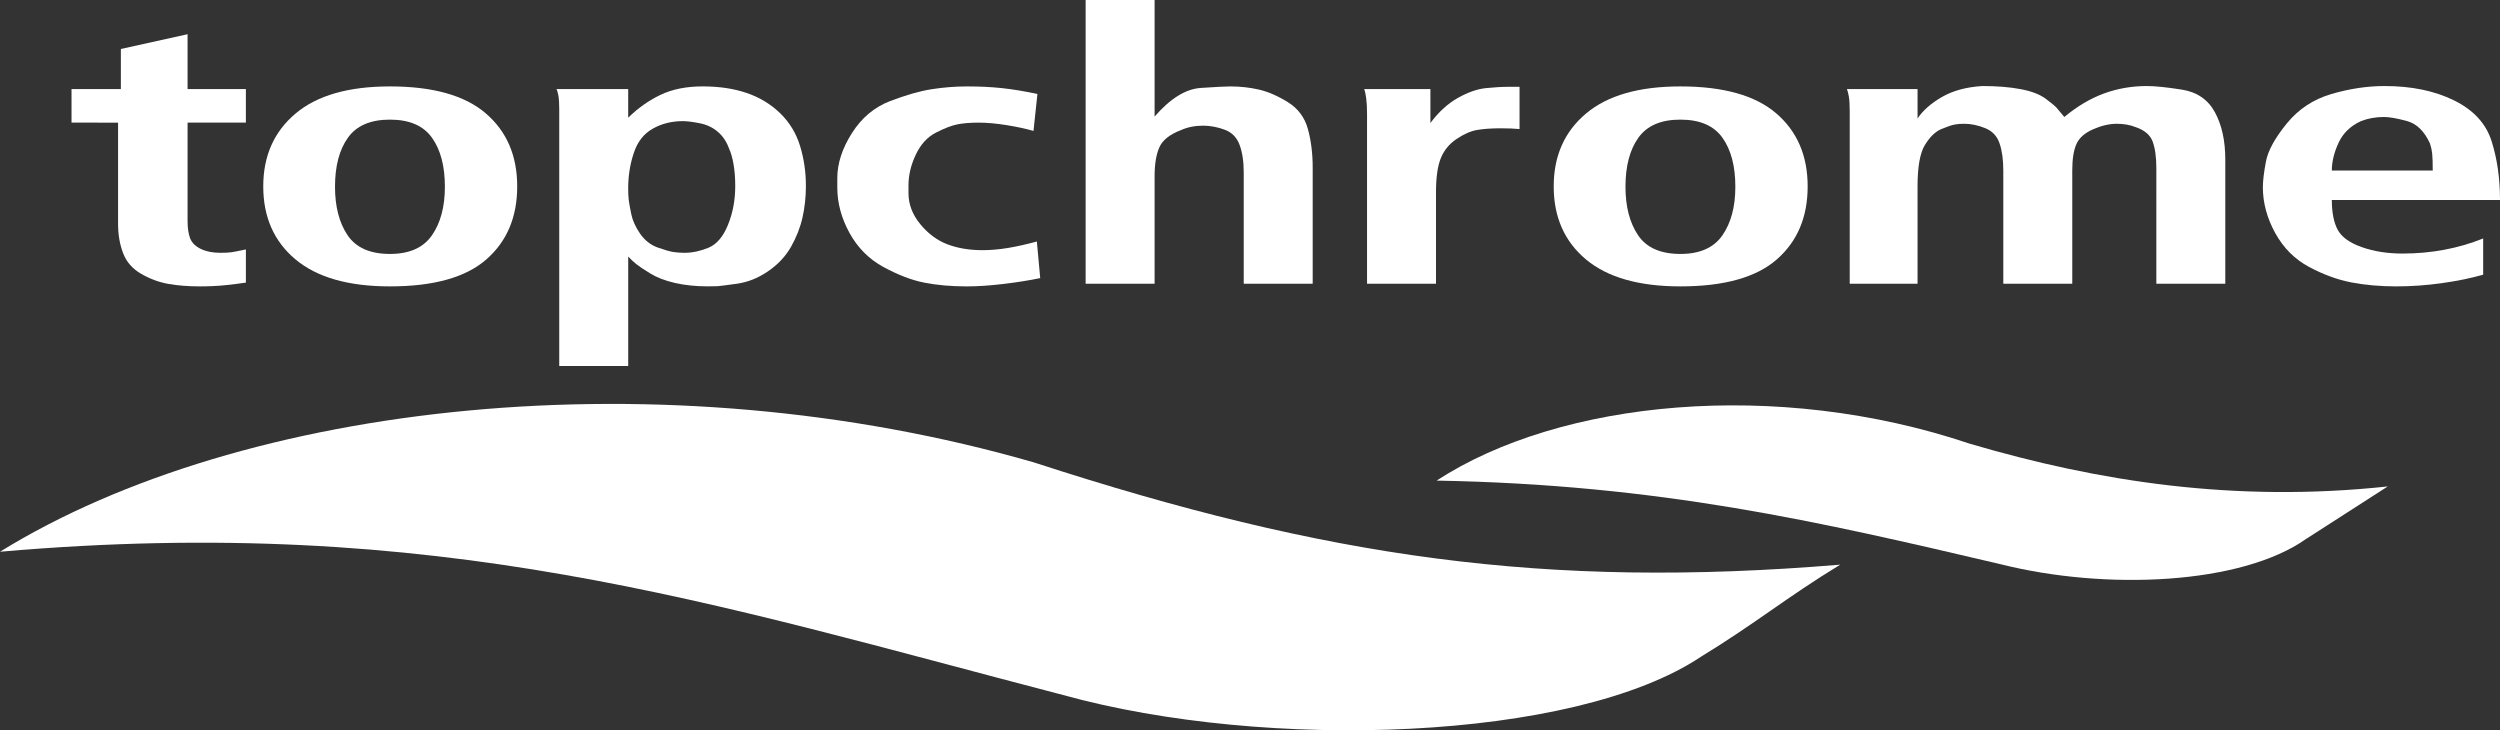 <?xml version="1.0" encoding="iso-8859-1"?>
<!-- Generator: Adobe Illustrator 21.1.0, SVG Export Plug-In . SVG Version: 6.00 Build 0)  -->
<svg version="1.1" id="Layer_1" xmlns="http://www.w3.org/2000/svg" xmlns:xlink="http://www.w3.org/1999/xlink" x="0px" y="0px"
	 viewBox="0 0 240.988 70.396" style="enable-background:new 0 0 240.988 70.396;" xml:space="preserve">
<rect x="0" y="0" width="240.988" height="70.396" fill="#333333" stroke="none"/>
<g>
	<path style="fill-rule:evenodd;clip-rule:evenodd;fill:#fff;" d="M18.081,3.298v5.285h5.62v3.237h-5.62v8.123v1.352
		c0,0.685,0.081,1.236,0.243,1.667c0.162,0.424,0.495,0.764,1.018,1.025c0.514,0.254,1.144,0.382,1.901,0.382
		c0.46,0,0.82-0.018,1.072-0.054c0.243-0.037,0.711-0.128,1.387-0.273v3.2c-0.649,0.097-1.333,0.182-2.054,0.255
		c-0.72,0.072-1.513,0.109-2.377,0.109c-1.117,0-2.126-0.079-3.027-0.236c-0.901-0.158-1.774-0.479-2.621-0.964
		c-0.846-0.486-1.432-1.151-1.756-2c-0.324-0.849-0.486-1.795-0.486-2.837v-0.801v-8.947H6.895V8.584h4.756V4.722L18.081,3.298
		L18.081,3.298z"/>
	<path style="fill-rule:evenodd;clip-rule:evenodd;fill:#fff;" d="M37.589,8.33c4.143,0,7.223,0.867,9.24,2.6
		c2.018,1.733,3.027,4.08,3.027,7.038c0.001,2.958-0.991,5.304-2.973,7.038c-1.981,1.733-5.079,2.6-9.294,2.6
		c-3.999,0-7.034-0.867-9.105-2.6c-2.072-1.734-3.108-4.08-3.108-7.038c0-2.934,1.036-5.274,3.108-7.019
		C30.555,9.202,33.59,8.33,37.589,8.33L37.589,8.33z M32.293,18.004c0,1.916,0.405,3.474,1.216,4.674
		c0.81,1.2,2.17,1.801,4.08,1.801c1.873,0,3.224-0.6,4.053-1.801c0.829-1.2,1.243-2.758,1.243-4.673
		c0-1.989-0.414-3.564-1.243-4.728c-0.829-1.165-2.18-1.746-4.053-1.746c-1.873-0.001-3.224,0.582-4.053,1.746
		C32.707,14.439,32.293,16.016,32.293,18.004L32.293,18.004z"/>
	<path style="fill-rule:evenodd;clip-rule:evenodd;fill:#fff;" d="M60.555,35.28h-6.647V10.511c0-0.558-0.027-0.987-0.081-1.291
		c-0.054-0.304-0.117-0.515-0.189-0.637l6.917,0v2.764c0.937-0.922,1.972-1.654,3.107-2.2c1.135-0.546,2.494-0.818,4.079-0.818
		c1.586,0,2.999,0.212,4.243,0.636c1.243,0.424,2.314,1.073,3.215,1.946c0.901,0.872,1.54,1.921,1.919,3.146
		c0.378,1.223,0.567,2.516,0.567,3.874c0,1.041-0.108,2.049-0.324,3.018c-0.216,0.969-0.586,1.915-1.107,2.837
		c-0.522,0.921-1.261,1.709-2.215,2.364c-0.956,0.654-1.955,1.054-2.999,1.2c-1.045,0.146-1.667,0.224-1.865,0.237
		c-0.198,0.012-0.514,0.018-0.946,0.018c-1.153,0-2.207-0.109-3.161-0.327c-0.954-0.219-1.756-0.528-2.405-0.928
		c-0.648-0.4-1.099-0.703-1.351-0.909c-0.252-0.207-0.504-0.442-0.756-0.709V35.28L60.555,35.28z M70.281,14.331
		c-0.243-0.679-0.612-1.224-1.099-1.636c-0.487-0.413-1.063-0.685-1.747-0.818c-0.684-0.134-1.216-0.2-1.612-0.2
		c-1.072-0.001-2.045,0.242-2.9,0.727c-0.865,0.485-1.478,1.267-1.829,2.346c-0.361,1.079-0.54,2.212-0.54,3.401
		c0,0.46,0.018,0.836,0.054,1.127c0.036,0.291,0.117,0.746,0.243,1.364c0.127,0.618,0.415,1.249,0.856,1.891
		c0.45,0.643,1.018,1.085,1.693,1.328c0.685,0.242,1.198,0.388,1.531,0.436c0.342,0.048,0.694,0.073,1.053,0.073
		c0.747,0,1.522-0.164,2.315-0.491c0.783-0.327,1.414-1.061,1.873-2.2c0.468-1.14,0.702-2.388,0.702-3.746
		c0-0.777-0.054-1.473-0.162-2.091C70.606,15.221,70.462,14.719,70.281,14.331L70.281,14.331z"/>
	<path style="fill-rule:evenodd;clip-rule:evenodd;fill:#fff;" d="M100.003,9.057l-0.379,3.564
		c-0.756-0.219-1.63-0.406-2.621-0.564c-0.991-0.158-1.882-0.237-2.675-0.237c-0.792,0-1.468,0.055-2.026,0.164
		c-0.558,0.108-1.252,0.376-2.081,0.8c-0.829,0.423-1.477,1.133-1.945,2.128c-0.469,0.994-0.702,1.976-0.702,2.946
		c0,0.363,0,0.618,0,0.764c0,1.067,0.378,2.061,1.135,2.983c0.756,0.921,1.63,1.57,2.62,1.946c0.991,0.376,2.117,0.564,3.378,0.564
		c0.792,0,1.621-0.073,2.486-0.218c0.864-0.146,1.783-0.352,2.755-0.618l0.324,3.528c-1.044,0.218-2.224,0.406-3.539,0.564
		c-1.315,0.157-2.495,0.236-3.54,0.236c-1.513,0-2.881-0.121-4.106-0.364c-1.225-0.242-2.531-0.746-3.935-1.509
		c-1.396-0.764-2.486-1.861-3.27-3.292c-0.783-1.431-1.17-2.885-1.17-4.365c0-0.412,0-0.715,0-0.909
		c0-1.407,0.469-2.849,1.405-4.328c0.937-1.48,2.162-2.51,3.674-3.091c1.514-0.583,2.846-0.964,3.999-1.146
		c1.153-0.183,2.306-0.273,3.459-0.273c1.189,0,2.296,0.055,3.323,0.163C97.599,8.602,98.742,8.791,100.003,9.057L100.003,9.057z"/>
	<path style="fill-rule:evenodd;clip-rule:evenodd;fill:#fff;" d="M104.65,0h6.647v11.239c1.513-1.746,2.999-2.666,4.458-2.763
		c1.459-0.098,2.404-0.145,2.836-0.145c0.973,0,1.901,0.103,2.784,0.309c0.882,0.205,1.81,0.612,2.783,1.218
		c0.973,0.606,1.612,1.467,1.918,2.583s0.46,2.352,0.46,3.709v11.202h-6.647v-9.565v-1.164c0-1.068-0.135-1.957-0.405-2.673
		c-0.27-0.715-0.747-1.2-1.45-1.455c-0.693-0.255-1.386-0.382-2.062-0.382c-0.793-0.001-1.504,0.145-2.153,0.436
		c-1.072,0.411-1.765,0.964-2.063,1.655c-0.306,0.691-0.459,1.619-0.459,2.783v1.272v9.093h-6.647V0L104.65,0z"/>
	<path style="fill-rule:evenodd;clip-rule:evenodd;fill:#fff;" d="M146.476,8.366v4.074c-0.288-0.025-0.568-0.042-0.837-0.055
		c-0.27-0.012-0.586-0.018-0.946-0.018c-0.937,0-1.711,0.055-2.324,0.164c-0.612,0.108-1.27,0.4-1.973,0.873
		c-0.702,0.472-1.207,1.091-1.513,1.855c-0.306,0.763-0.459,1.849-0.459,3.255v8.837h-6.647v-16.33c0-0.631-0.027-1.146-0.081-1.545
		c-0.054-0.401-0.117-0.697-0.189-0.891l6.377,0v3.273c0.793-1.066,1.676-1.873,2.648-2.418c0.973-0.546,1.873-0.86,2.702-0.946
		c0.829-0.085,1.585-0.127,2.27-0.127C145.935,8.366,146.259,8.366,146.476,8.366L146.476,8.366z"/>
	<path style="fill-rule:evenodd;clip-rule:evenodd;fill:#fff;" d="M161.984,8.33c4.143,0,7.223,0.867,9.24,2.6
		c2.017,1.733,3.026,4.08,3.026,7.038c0,2.958-0.991,5.304-2.973,7.038c-1.981,1.733-5.079,2.6-9.294,2.6
		c-3.999,0-7.034-0.867-9.105-2.6c-2.072-1.734-3.108-4.08-3.108-7.038c0-2.934,1.035-5.274,3.108-7.019
		C154.95,9.202,157.985,8.33,161.984,8.33L161.984,8.33z M156.688,18.004c0,1.916,0.405,3.474,1.216,4.674
		c0.81,1.2,2.17,1.801,4.079,1.801c1.873,0,3.224-0.6,4.053-1.801c0.829-1.2,1.243-2.758,1.243-4.673
		c0-1.989-0.414-3.564-1.243-4.728c-0.829-1.165-2.18-1.746-4.053-1.746c-1.873-0.001-3.224,0.582-4.053,1.746
		C157.102,14.439,156.688,16.016,156.688,18.004L156.688,18.004z"/>
	<path style="fill-rule:evenodd;clip-rule:evenodd;fill:#fff;" d="M198.99,11.276c1.261-1.043,2.54-1.8,3.846-2.273
		c1.297-0.473,2.665-0.709,4.106-0.709c0.793-0.001,1.919,0.115,3.378,0.345c1.459,0.23,2.522,0.958,3.188,2.182
		c0.666,1.224,1,2.746,1,4.564l0,11.965h-6.646V17.059v-0.837c0-1.066-0.118-1.921-0.352-2.563c-0.234-0.644-0.775-1.109-1.63-1.4
		c-0.54-0.219-1.153-0.327-1.828-0.327c-0.721-0.001-1.478,0.176-2.279,0.527c-0.811,0.352-1.342,0.825-1.612,1.419
		c-0.27,0.594-0.405,1.449-0.405,2.564l0.001,1.054v9.857h-6.648V17.216v-0.764c0-1.048-0.117-1.921-0.36-2.624
		c-0.234-0.709-0.702-1.2-1.396-1.479c-0.693-0.28-1.361-0.418-2.017-0.418c-0.333-0.001-0.631,0.024-0.91,0.073
		c-0.27,0.049-0.703,0.194-1.288,0.437c-0.585,0.242-1.108,0.757-1.585,1.533c-0.477,0.775-0.711,2.116-0.711,4.007l0.001,1.533
		v7.837h-6.539v-16.62c0-0.607-0.027-1.073-0.081-1.4c-0.054-0.328-0.117-0.576-0.189-0.746l6.809,0v2.836
		c0.504-0.757,1.279-1.448,2.332-2.06c1.045-0.612,2.351-0.97,3.9-1.067c1.414-0.001,2.639,0.097,3.692,0.297
		c1.045,0.193,1.846,0.503,2.414,0.915c0.559,0.418,0.91,0.71,1.053,0.867C198.378,10.536,198.631,10.833,198.99,11.276
		L198.99,11.276z"/>
	<path style="fill-rule:evenodd;clip-rule:evenodd;fill:#fff;" d="M240.988,19.276h-16.211c0,1.213,0.189,2.171,0.566,2.874
		c0.379,0.702,1.153,1.261,2.324,1.673c1.171,0.413,2.477,0.619,3.917,0.619c2.775-0.001,5.368-0.485,7.781-1.455v3.491
		c-1.189,0.34-2.522,0.613-3.999,0.819c-1.477,0.206-2.936,0.309-4.377,0.309c-1.549,0-2.99-0.127-4.322-0.382
		c-1.334-0.255-2.694-0.752-4.08-1.491c-1.387-0.74-2.477-1.831-3.269-3.273c-0.793-1.443-1.189-2.916-1.189-4.419
		c0.001-0.607,0.099-1.43,0.297-2.473c0.199-1.043,0.865-2.261,2-3.655c1.135-1.394,2.576-2.345,4.323-2.855
		c1.748-0.51,3.45-0.764,5.107-0.764c2.595-0.001,4.827,0.46,6.7,1.382c1.874,0.922,3.08,2.231,3.621,3.928
		C240.717,15.3,240.987,17.192,240.988,19.276L240.988,19.276z M234.233,13.821c-0.541-1.187-1.289-1.909-2.243-2.163
		c-0.954-0.255-1.684-0.382-2.188-0.382c-0.792,0-1.531,0.133-2.216,0.4c-1.009,0.46-1.729,1.157-2.161,2.091
		c-0.432,0.933-0.648,1.825-0.648,2.673h9.726c0-0.777-0.018-1.328-0.054-1.655C234.413,14.458,234.341,14.137,234.233,13.821
		L234.233,13.821z"/>
	<path style="fill-rule:evenodd;clip-rule:evenodd;fill:#fff;" d="M230.17,46.89c-2.625,1.688-5.25,3.375-7.875,5.062
		c-6.233,4.396-19.268,4.992-29.438,2.438c-17.623-4.134-32.878-7.678-54.375-8.062c11.921-7.768,32.767-9.826,51.375-3.563
		C202.311,46.437,215.467,48.469,230.17,46.89L230.17,46.89z"/>
	<path style="fill-rule:evenodd;clip-rule:evenodd;fill:#fff;" d="M177.391,54.43c-5.153,3.139-8.244,5.716-13.396,8.855
		c-12.254,8.206-41.978,9.124-61.516,3.711C68.607,58.182,42.285,49.494,0,53.185c23.405-14.458,63.796-18.964,99.661-8.612
		C127.874,53.753,148.896,56.796,177.391,54.43L177.391,54.43z"/>
</g>
</svg>
